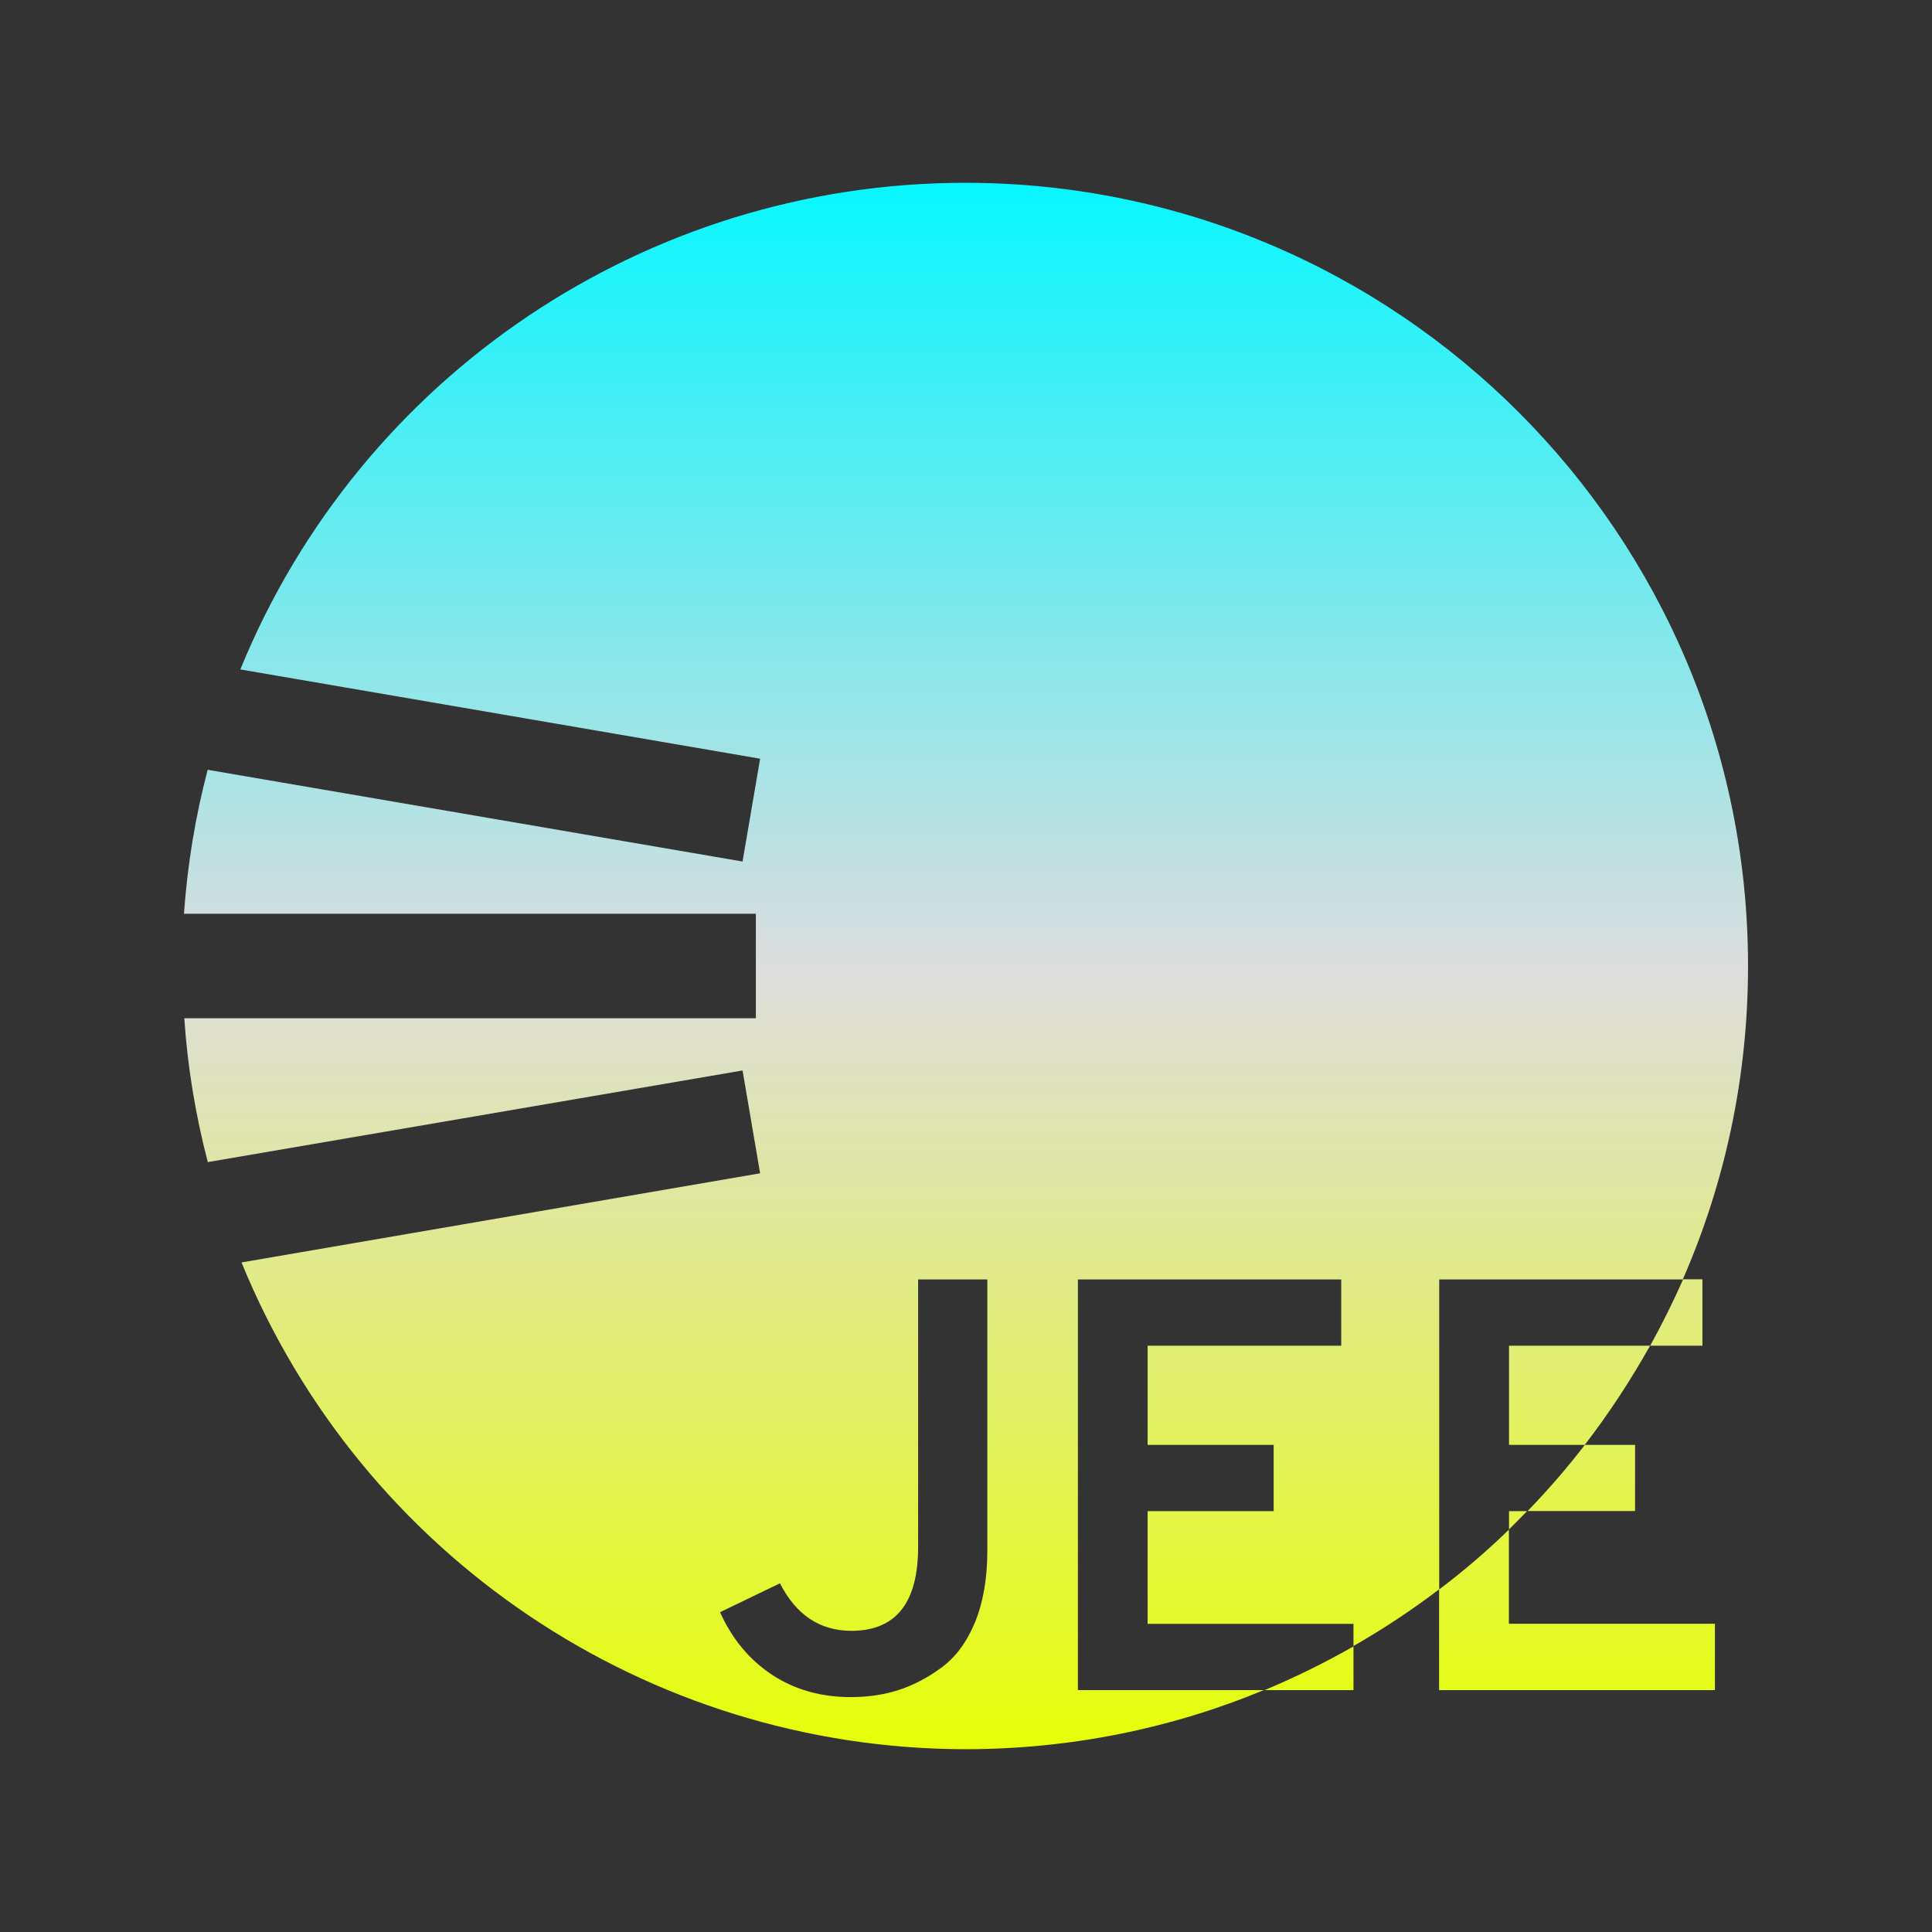 <svg xmlns="http://www.w3.org/2000/svg" xmlns:xlink="http://www.w3.org/1999/xlink" width="64px" height="64px" viewBox="0 0 64 64" version="1.1">
<rect x="0" y="0" width="64" height="64" fill="#333333" stroke="none"/>
<defs>
<linearGradient id="linear0" gradientUnits="userSpaceOnUse" x1="0" y1="0" x2="0" y2="1" gradientTransform="matrix(51.811,0,0,51.892,6.095,6.054)">
<stop offset="0" style="stop-color:#05f7ff;stop-opacity:1;"/>
<stop offset="0.5" style="stop-color:#dddddd;stop-opacity:1;"/>
<stop offset="1" style="stop-color:#e6ff05;stop-opacity:1;"/>
</linearGradient>
</defs>
<g id="surface1">
<path style=" stroke:none;fill-rule:nonzero;fill:url(#linear0);" d="M 28.18 56.219 C 28.738 56.219 29.266 56.145 29.758 55.988 C 30.246 55.828 30.73 55.582 31.191 55.238 C 31.66 54.895 32.027 54.395 32.301 53.734 C 32.57 53.07 32.707 52.285 32.707 51.363 L 32.707 42.383 L 30.414 42.383 L 30.414 51.242 C 30.414 53.098 29.676 54.023 28.203 54.023 C 27.164 54.023 26.375 53.5 25.836 52.449 L 23.852 53.406 C 24.254 54.297 24.828 54.988 25.582 55.484 C 26.328 55.973 27.199 56.219 28.18 56.219 Z M 41.863 55.988 C 38.812 57.254 35.469 57.945 31.961 57.945 C 21.441 57.922 11.984 51.555 8 41.82 L 25.18 38.867 L 24.598 35.461 L 6.883 38.496 C 6.477 36.934 6.211 35.336 6.105 33.73 L 25.039 33.73 L 25.039 30.27 L 6.094 30.27 C 6.207 28.66 6.469 27.062 6.879 25.5 L 24.598 28.539 L 25.18 25.133 L 7.961 22.176 C 11.945 12.43 21.43 6.062 31.961 6.055 C 46.289 6.055 57.906 17.672 57.906 32 C 57.906 35.688 57.137 39.199 55.746 42.379 L 56.395 42.379 L 56.395 44.578 L 54.664 44.578 C 55.059 43.863 55.422 43.133 55.754 42.383 L 47.676 42.383 L 47.676 52.652 C 48.488 52.039 49.258 51.379 49.984 50.672 L 49.984 53.789 L 56.809 53.789 L 56.809 55.988 L 47.672 55.988 L 47.672 52.648 C 46.77 53.336 45.824 53.961 44.836 54.527 L 44.836 53.793 L 38.016 53.793 L 38.016 50.059 L 42.191 50.059 L 42.191 47.863 L 38.016 47.863 L 38.016 44.578 L 44.43 44.578 L 44.43 42.383 L 35.707 42.383 L 35.707 55.988 Z M 41.891 55.988 L 44.836 55.988 L 44.836 54.539 C 43.891 55.078 42.91 55.562 41.891 55.988 Z M 54.66 44.578 C 54.016 45.727 53.297 46.824 52.496 47.863 L 54.164 47.863 L 54.164 50.055 L 50.605 50.055 C 51.273 49.363 51.91 48.633 52.5 47.863 L 49.988 47.863 L 49.988 44.578 Z M 50.586 50.059 C 50.391 50.262 50.191 50.461 49.988 50.664 L 49.988 50.059 Z M 50.586 50.059 "/>
</g>
</svg>
